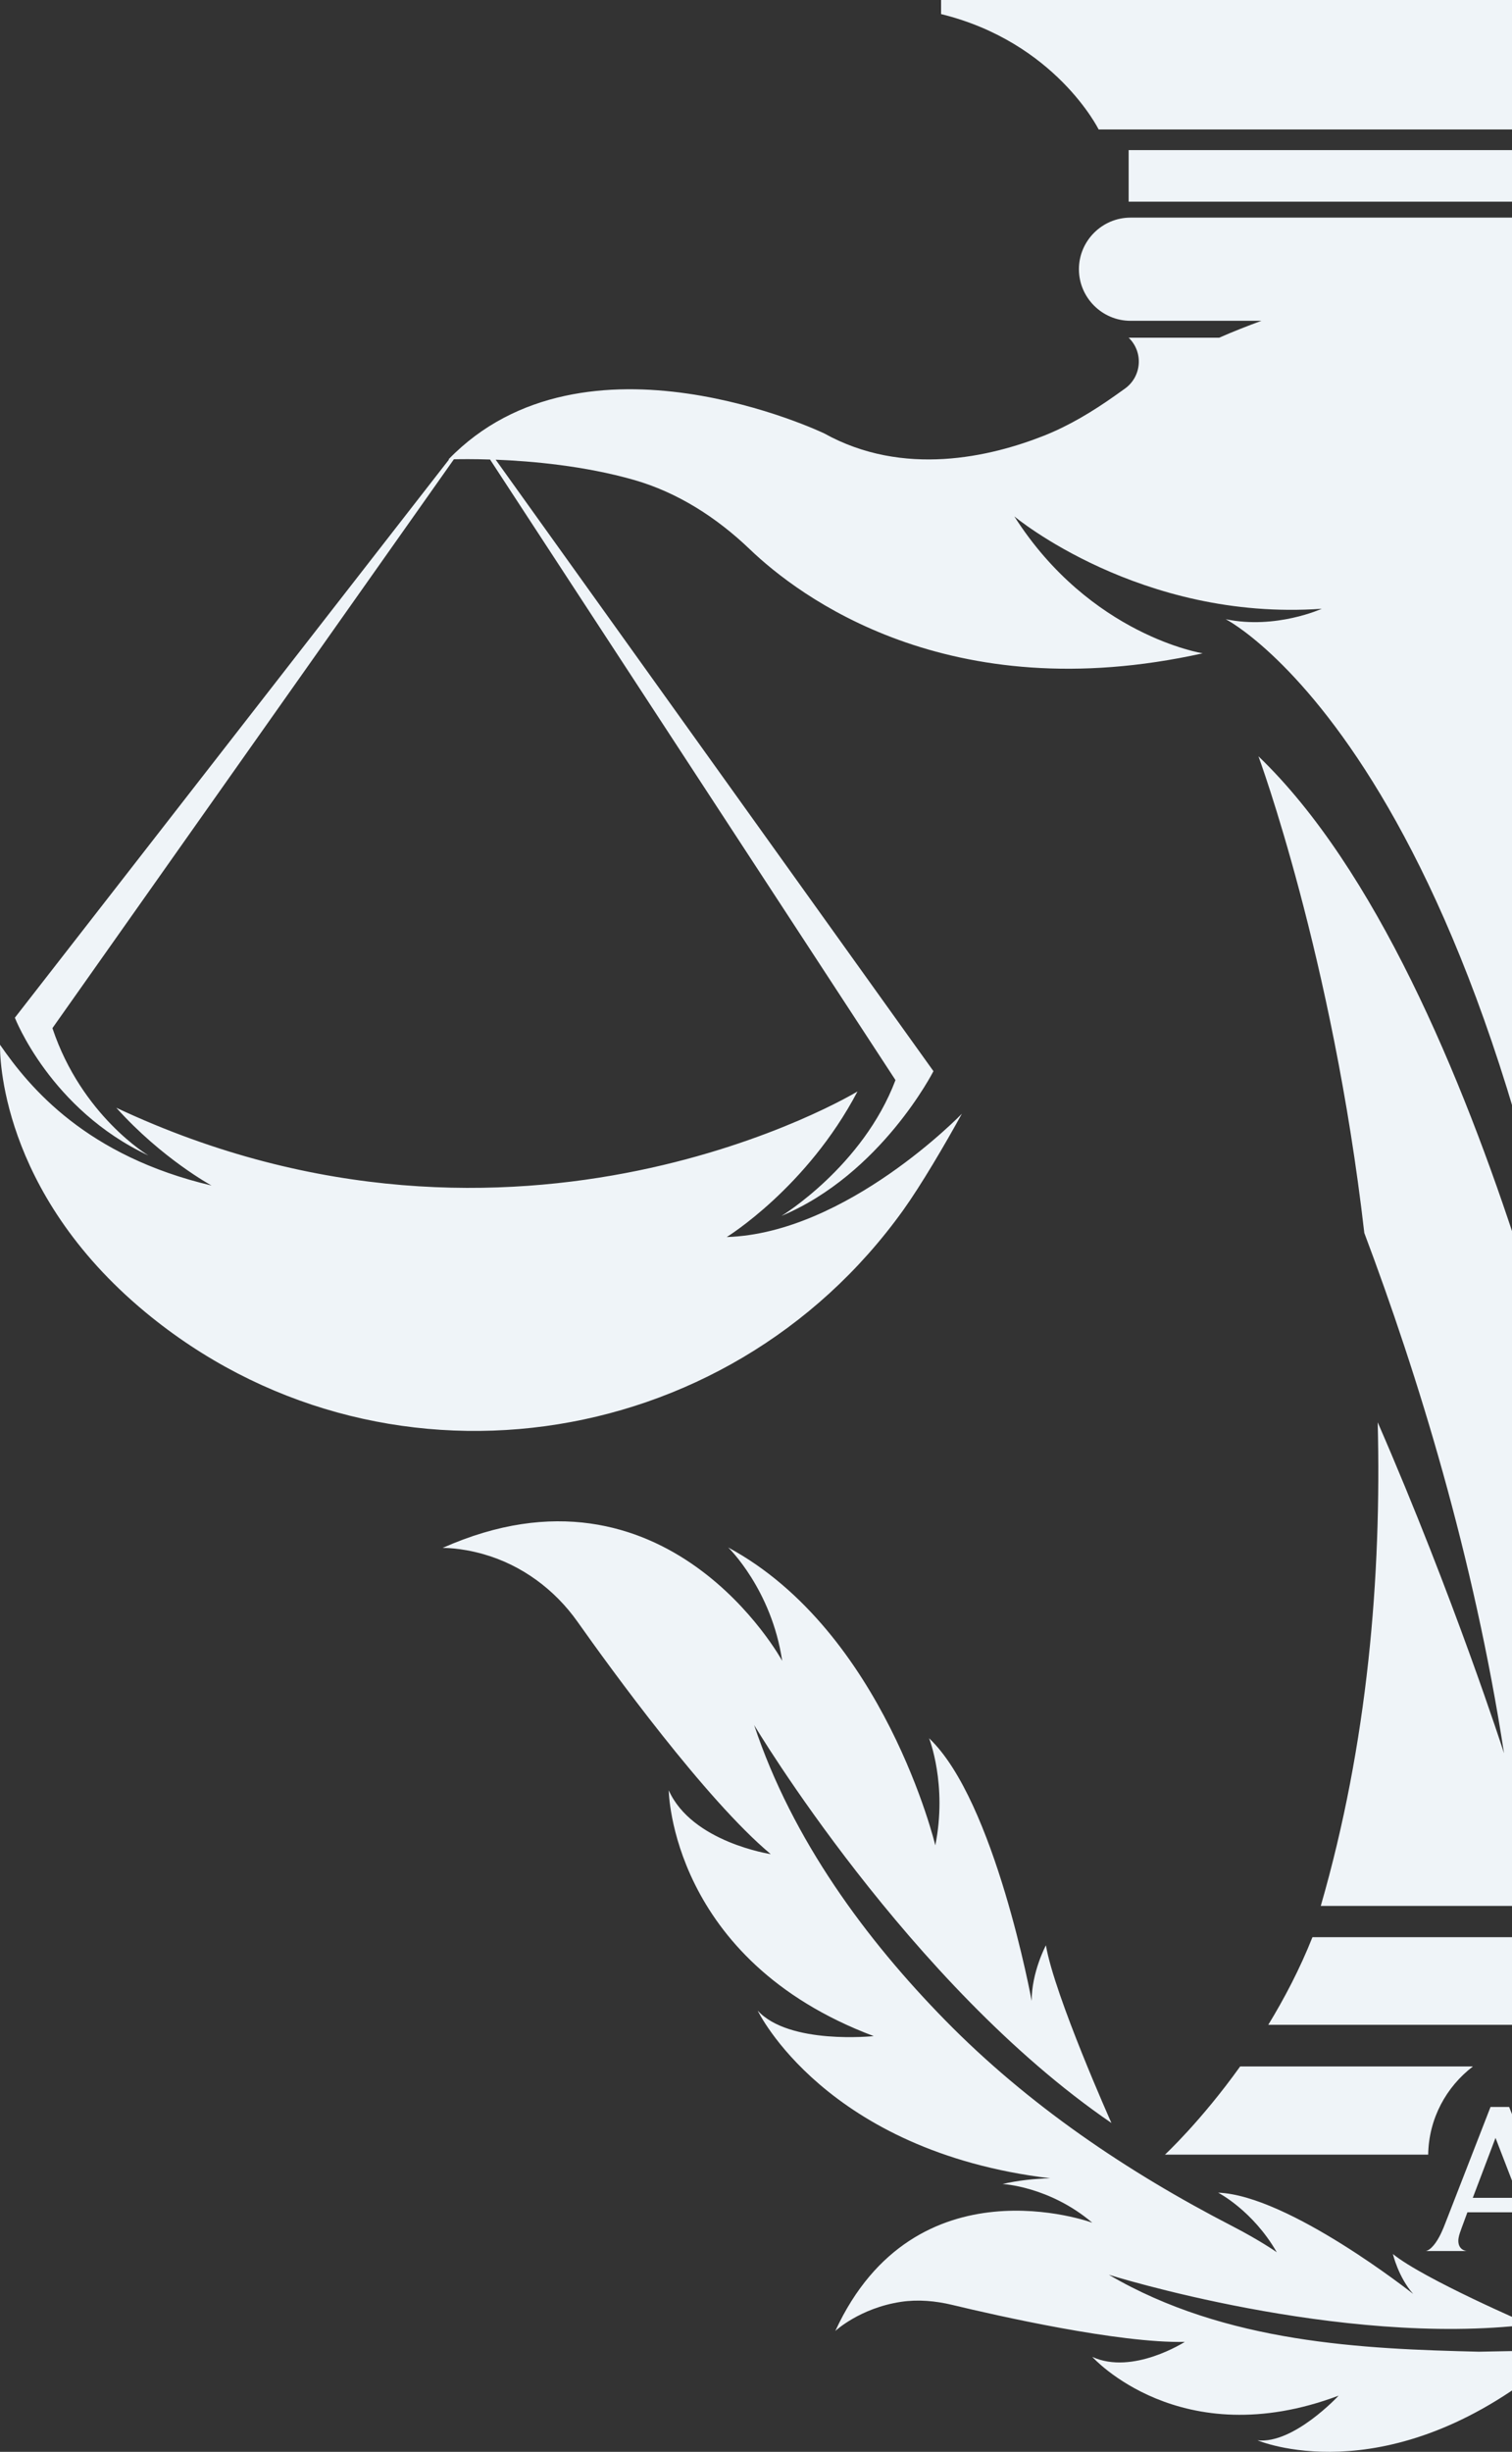 <svg width="725" height="1175" viewBox="0 0 725 1175" fill="none" xmlns="http://www.w3.org/2000/svg">
<rect x="0" y="0" width="725" height="1175" fill="#333333" stroke="none"/>
<path d="M819.997 0H609.699H451.244V6.751C506.104 20.232 526.79 62.033 526.79 62.033H609.699H819.997H902.896C902.896 62.033 923.582 20.232 978.443 6.751V0H819.997ZM833.94 71.932H595.756H541.189V96.648H595.756H833.94H888.507V71.932H833.94ZM822.245 104.289H607.441H542.08C528.471 104.289 517.343 115.413 517.343 129.016C517.343 142.619 528.471 153.742 542.08 153.742H604.849C598.125 156.221 591.361 158.863 584.597 161.839H541.189C548.358 168.741 547.487 180.462 539.377 186.251C537.068 187.901 535.255 189.186 534.628 189.631C523.925 197.192 512.716 203.983 500.535 208.811C474.998 218.912 433.22 228.811 395.198 207.698C395.198 207.698 280.415 152.638 215.034 220.177C215.034 220.177 215.216 220.177 215.337 220.167L215.327 220.177L7.125 487.722C7.125 487.722 24.126 531.739 71.179 553.753C71.179 553.753 39.152 534.745 25.138 492.722L217.636 220.107C220.866 220.026 226.982 219.965 234.981 220.218L429.382 517.62C413.708 559.047 374.714 582.71 374.714 582.71C422.598 562.579 447.588 513.339 447.588 513.339L237.675 220.299C255.141 220.977 280.212 223.234 303.805 229.944C324.917 235.946 343.7 248.062 359.546 263.243C382.795 285.52 454.504 340.225 576.7 313.09C576.7 313.09 522.811 304.609 486.369 247.474C486.369 247.474 546.697 297.848 633.778 291.745C633.778 291.745 611.754 301.755 587.737 296.745C587.737 296.745 724.867 366.45 770.24 759.984C770.24 759.984 715.248 469.747 603.421 362.442C603.421 362.442 638.992 458.674 654.181 590.868C679.829 658.994 706.692 746.016 721.182 840.235C721.182 840.235 697.376 766.056 660.6 681.605C662.474 755.581 655.831 835.498 633.302 913.391H843.154C756.672 669.611 819.623 315.762 819.623 315.762C791.595 351.784 738.213 394.465 738.213 394.465C766.24 362.442 786.259 291.745 786.259 291.745C885.024 297.079 943.327 247.474 943.327 247.474C906.885 304.609 852.987 313.09 852.987 313.09C980.933 341.511 1053.54 280.176 1073.12 260.328C1081.77 251.533 1091.5 243.699 1102.67 238.466C1131.66 224.884 1168.94 221.19 1192.33 220.289L982.412 513.339C982.412 513.339 1007.39 562.579 1055.28 582.71C1055.28 582.71 1016.28 559.047 1000.61 517.62L1195.02 220.208C1203.17 219.965 1209.29 220.036 1212.36 220.107L1404.85 492.722C1390.84 534.745 1358.81 553.753 1358.81 553.753C1405.85 531.739 1422.88 487.722 1422.88 487.722L1214.66 220.177C1212.53 217.961 1210.32 215.896 1208.07 213.943L1207.88 213.761L1207.92 213.821C1141.69 156.282 1034.49 207.698 1034.49 207.698C996.466 228.811 954.688 218.912 929.161 208.811C916.98 203.983 905.771 197.192 895.068 189.631C894.441 189.186 892.486 187.901 889.975 186.261C881.419 180.664 880.67 168.407 888.507 161.839H846.344C839.904 158.863 833.515 156.221 827.176 153.742H887.606C901.215 153.742 912.343 142.619 912.343 129.016C912.343 115.413 901.215 104.289 887.606 104.289H822.245ZM1328.54 568.146C1328.54 568.146 1352.3 555.302 1374.21 530.879C1181.04 621.606 1018.82 523.066 1018.82 523.066C1043.1 569.239 1081.54 592.831 1081.54 592.831C1024.03 591.05 968.773 533.744 968.773 533.744C976.741 548.237 988.345 567.984 996.922 579.957C1081.77 698.274 1248.59 721.351 1360.25 628.873C1430.45 570.737 1430.07 504.655 1429.99 500.677C1415.55 521.568 1388.4 554.047 1328.54 568.146ZM69.742 628.873C181.407 721.351 348.226 698.274 433.078 579.957C441.655 567.984 453.248 548.237 461.217 533.744C461.217 533.744 405.962 591.05 348.459 592.831C348.459 592.831 386.895 569.239 411.166 523.066C411.166 523.066 248.954 621.606 55.779 530.879C77.7 555.302 101.445 568.146 101.445 568.146C41.603 554.047 14.446 521.568 0.007 500.677C-0.074 504.655 -0.459 570.737 69.742 628.873ZM1100.74 795.347C1105.84 761.056 1126.62 741.026 1126.62 741.026C1051.86 781.4 1027.33 883.766 1027.33 883.766C1021.49 854.607 1030.32 832.452 1030.32 832.452C998.714 862.269 981.106 958.34 981.106 958.34C981.166 944.554 974.301 931.67 974.301 931.67C970.139 955.88 942.871 1016.82 942.871 1016.82C1040.03 950.445 1114.2 826.116 1114.2 826.116C1095.85 881.327 1060.26 929.14 1022.75 967.428C982.938 1008.1 935.459 1040.2 884.862 1066.29C871.658 1073.09 863.598 1078.76 863.598 1078.76C875.161 1058.67 891.717 1050.22 891.717 1050.22C857.877 1051.48 798.207 1098.73 798.207 1098.73C805.325 1090.69 807.917 1079.61 807.917 1079.61C793.043 1091.67 742.435 1113.39 742.435 1113.39C833.464 1124.35 944.127 1089.55 944.127 1089.55C889.084 1121.85 821.536 1126.07 769.592 1126.51C739.843 1126.42 739.843 1126.42 709.092 1127.02C653.897 1125.69 587.747 1123.02 531.681 1090.14C531.681 1090.14 642.242 1124.94 733.261 1113.96C733.261 1113.96 682.755 1092.25 667.891 1080.2C667.891 1080.2 670.483 1091.27 677.601 1099.32C677.601 1099.32 617.921 1052.06 584.091 1050.8C584.091 1050.8 600.647 1059.26 612.2 1079.34C612.2 1079.34 604.15 1073.68 590.946 1066.87C540.359 1040.79 492.88 1008.67 453.056 968.005C415.551 929.727 379.959 881.914 361.612 826.703C361.612 826.703 435.782 951.032 532.927 1017.4C532.927 1017.4 505.658 956.457 501.507 932.257C501.507 932.257 494.621 945.141 494.692 958.916C494.692 958.916 477.084 862.856 445.492 833.029C445.492 833.029 454.322 855.194 448.479 884.353C448.479 884.353 423.945 781.977 349.178 741.603C349.178 741.603 369.955 761.633 375.059 795.934C375.059 795.934 319.591 694.003 212.219 741.826C212.219 741.826 220.421 741.563 231.893 744.832C250.17 750.044 265.945 761.684 276.921 777.2C292.748 799.588 338.455 862.593 369.56 888.554C369.56 888.554 331.802 882.906 320.654 857.977C320.654 857.977 321.545 939.18 418.943 975.768C418.943 975.768 378.39 980.039 363.303 963.552C363.303 963.552 395.563 1030.96 503.552 1043.91C495.978 1044.1 488.313 1044.91 480.679 1046.65C480.679 1046.65 503.147 1047.72 523.753 1065.2C523.753 1065.2 438.88 1033.94 400.524 1117.08C400.524 1117.08 412.27 1106.08 432.106 1103.11C440.257 1101.9 448.601 1102.67 456.62 1104.59C477.388 1109.59 536.542 1123.05 568.113 1122.31C568.113 1122.31 543.093 1138.38 523.743 1129.49C523.743 1129.49 565.977 1176.61 641.858 1148.08C641.858 1148.08 620.29 1171.39 602.975 1169.48C602.975 1169.48 662.625 1195.11 738.304 1135.94C813.588 1194.29 872.823 1168.89 872.823 1168.89C855.518 1170.8 833.95 1147.5 833.95 1147.5C909.821 1176.05 952.055 1128.9 952.055 1128.9C932.715 1137.8 907.695 1121.73 907.695 1121.73C939.257 1122.48 998.41 1109.01 1019.19 1104.01C1033.59 1100.55 1048.81 1101.83 1062.2 1108.16C1070.62 1112.13 1075.27 1116.49 1075.27 1116.49C1036.93 1033.35 952.045 1064.62 952.045 1064.62C972.661 1047.14 995.119 1046.07 995.119 1046.07C987.485 1044.33 979.83 1043.52 972.246 1043.34C1080.25 1030.36 1112.5 962.975 1112.5 962.975C1097.41 979.452 1056.87 975.191 1056.87 975.191C1154.26 938.593 1155.14 857.39 1155.14 857.39C1144 882.319 1106.24 887.967 1106.24 887.967C1137.35 862.006 1183.06 799.011 1198.88 776.623C1209.85 761.097 1225.64 749.468 1243.91 744.255C1255.39 740.976 1263.59 741.249 1263.59 741.249C1243.19 732.16 1224.66 728.476 1208.02 728.476C1137.13 728.466 1100.74 795.347 1100.74 795.347ZM608.14 970.354H739.205V970.161H870.271C862.606 957.621 853.867 943.674 847.772 928.381L629.312 928.371C623.237 943.664 615.784 957.813 608.14 970.354ZM771.891 990.12C784.781 999.857 793.235 1015.06 793.569 1032.37H919.319C919.319 1032.37 902.197 1016.56 883.262 990.12H771.891ZM594.652 990.313C575.717 1016.75 558.595 1032.57 558.595 1032.57H684.81C685.084 1015.29 693.468 1000.09 706.267 990.313H594.652ZM714.701 1009.73C707.836 1027.38 700.961 1045.04 694.096 1062.69C692.86 1065.84 691.716 1069.04 690.086 1072.02C689.083 1073.86 687.929 1075.65 686.42 1077.12C685.641 1077.85 684.77 1078.52 683.717 1078.75C687.352 1078.78 690.997 1078.78 694.632 1078.77C696.941 1078.77 699.26 1078.77 701.578 1078.77C702.135 1078.78 702.692 1078.74 703.249 1078.7C701.761 1078.63 700.373 1077.67 699.756 1076.31C699.219 1075.16 699.169 1073.85 699.361 1072.62C699.644 1070.89 700.293 1069.26 700.88 1067.62C701.791 1065.15 702.692 1062.68 703.614 1060.21C712.696 1060.21 721.789 1060.22 730.882 1060.21C732.158 1063.55 733.413 1066.88 734.679 1070.21C735.307 1072.01 736.006 1073.97 735.449 1075.89C735.368 1076.22 735.206 1076.52 735.033 1076.81C734.416 1077.64 733.616 1078.31 732.613 1078.59C732.431 1078.63 732.249 1078.7 732.067 1078.72C733.899 1078.8 735.742 1078.79 737.575 1078.78C738.608 1078.77 739.661 1078.77 740.694 1078.77C742.516 1078.77 744.339 1078.77 746.172 1078.78C749.26 1078.79 752.358 1078.8 755.457 1078.73C754.475 1078.6 753.624 1078.02 752.865 1077.43C751.275 1076.12 750.06 1074.42 748.997 1072.68C747.66 1070.42 746.647 1068.02 745.696 1065.58C738.344 1046.97 730.983 1028.35 723.632 1009.73C720.655 1009.73 717.688 1009.73 714.701 1009.73ZM717.091 1024.55C720.797 1034.13 724.493 1043.7 728.188 1053.28H706.196C709.831 1043.7 713.456 1034.13 717.091 1024.55ZM736.178 1014.07C737.038 1016.2 737.221 1018.54 737.221 1020.83V1022.72V1022.84V1024.62L748.723 1055.66V1047.36H760.641C762.636 1047.38 764.722 1047.54 766.544 1048.41C767.557 1048.87 768.428 1049.69 768.812 1050.75C768.792 1046.04 768.792 1041.32 768.812 1036.61C768.438 1037.55 767.689 1038.31 766.808 1038.78C764.914 1039.8 762.737 1039.99 760.651 1040.02C756.672 1040.02 752.703 1040.02 748.723 1040.02C748.713 1032.36 748.723 1024.69 748.713 1017.04C753.28 1017.03 757.857 1017.04 762.423 1017.04C763.932 1017.04 765.461 1017.1 766.939 1017.42C768.924 1017.8 770.888 1018.69 772.245 1020.24C773.511 1021.65 774.209 1023.45 774.817 1025.22C774.807 1020.08 774.817 1014.94 774.807 1009.8C760.428 1009.8 746.05 1009.82 731.652 1009.79C733.808 1010.28 735.408 1012.06 736.178 1014.07ZM775.911 1067.44C774.533 1068.98 772.67 1070.07 770.686 1070.6C767.931 1071.38 765.076 1071.37 762.261 1071.37C761.927 1071.37 761.613 1071.37 761.289 1071.37H757.3L761.319 1078.71H776.467C777.389 1073.21 778.341 1067.69 779.242 1062.17C778.331 1064.04 777.318 1065.9 775.911 1067.44Z" fill="#EFF4F8"/>
</svg>
